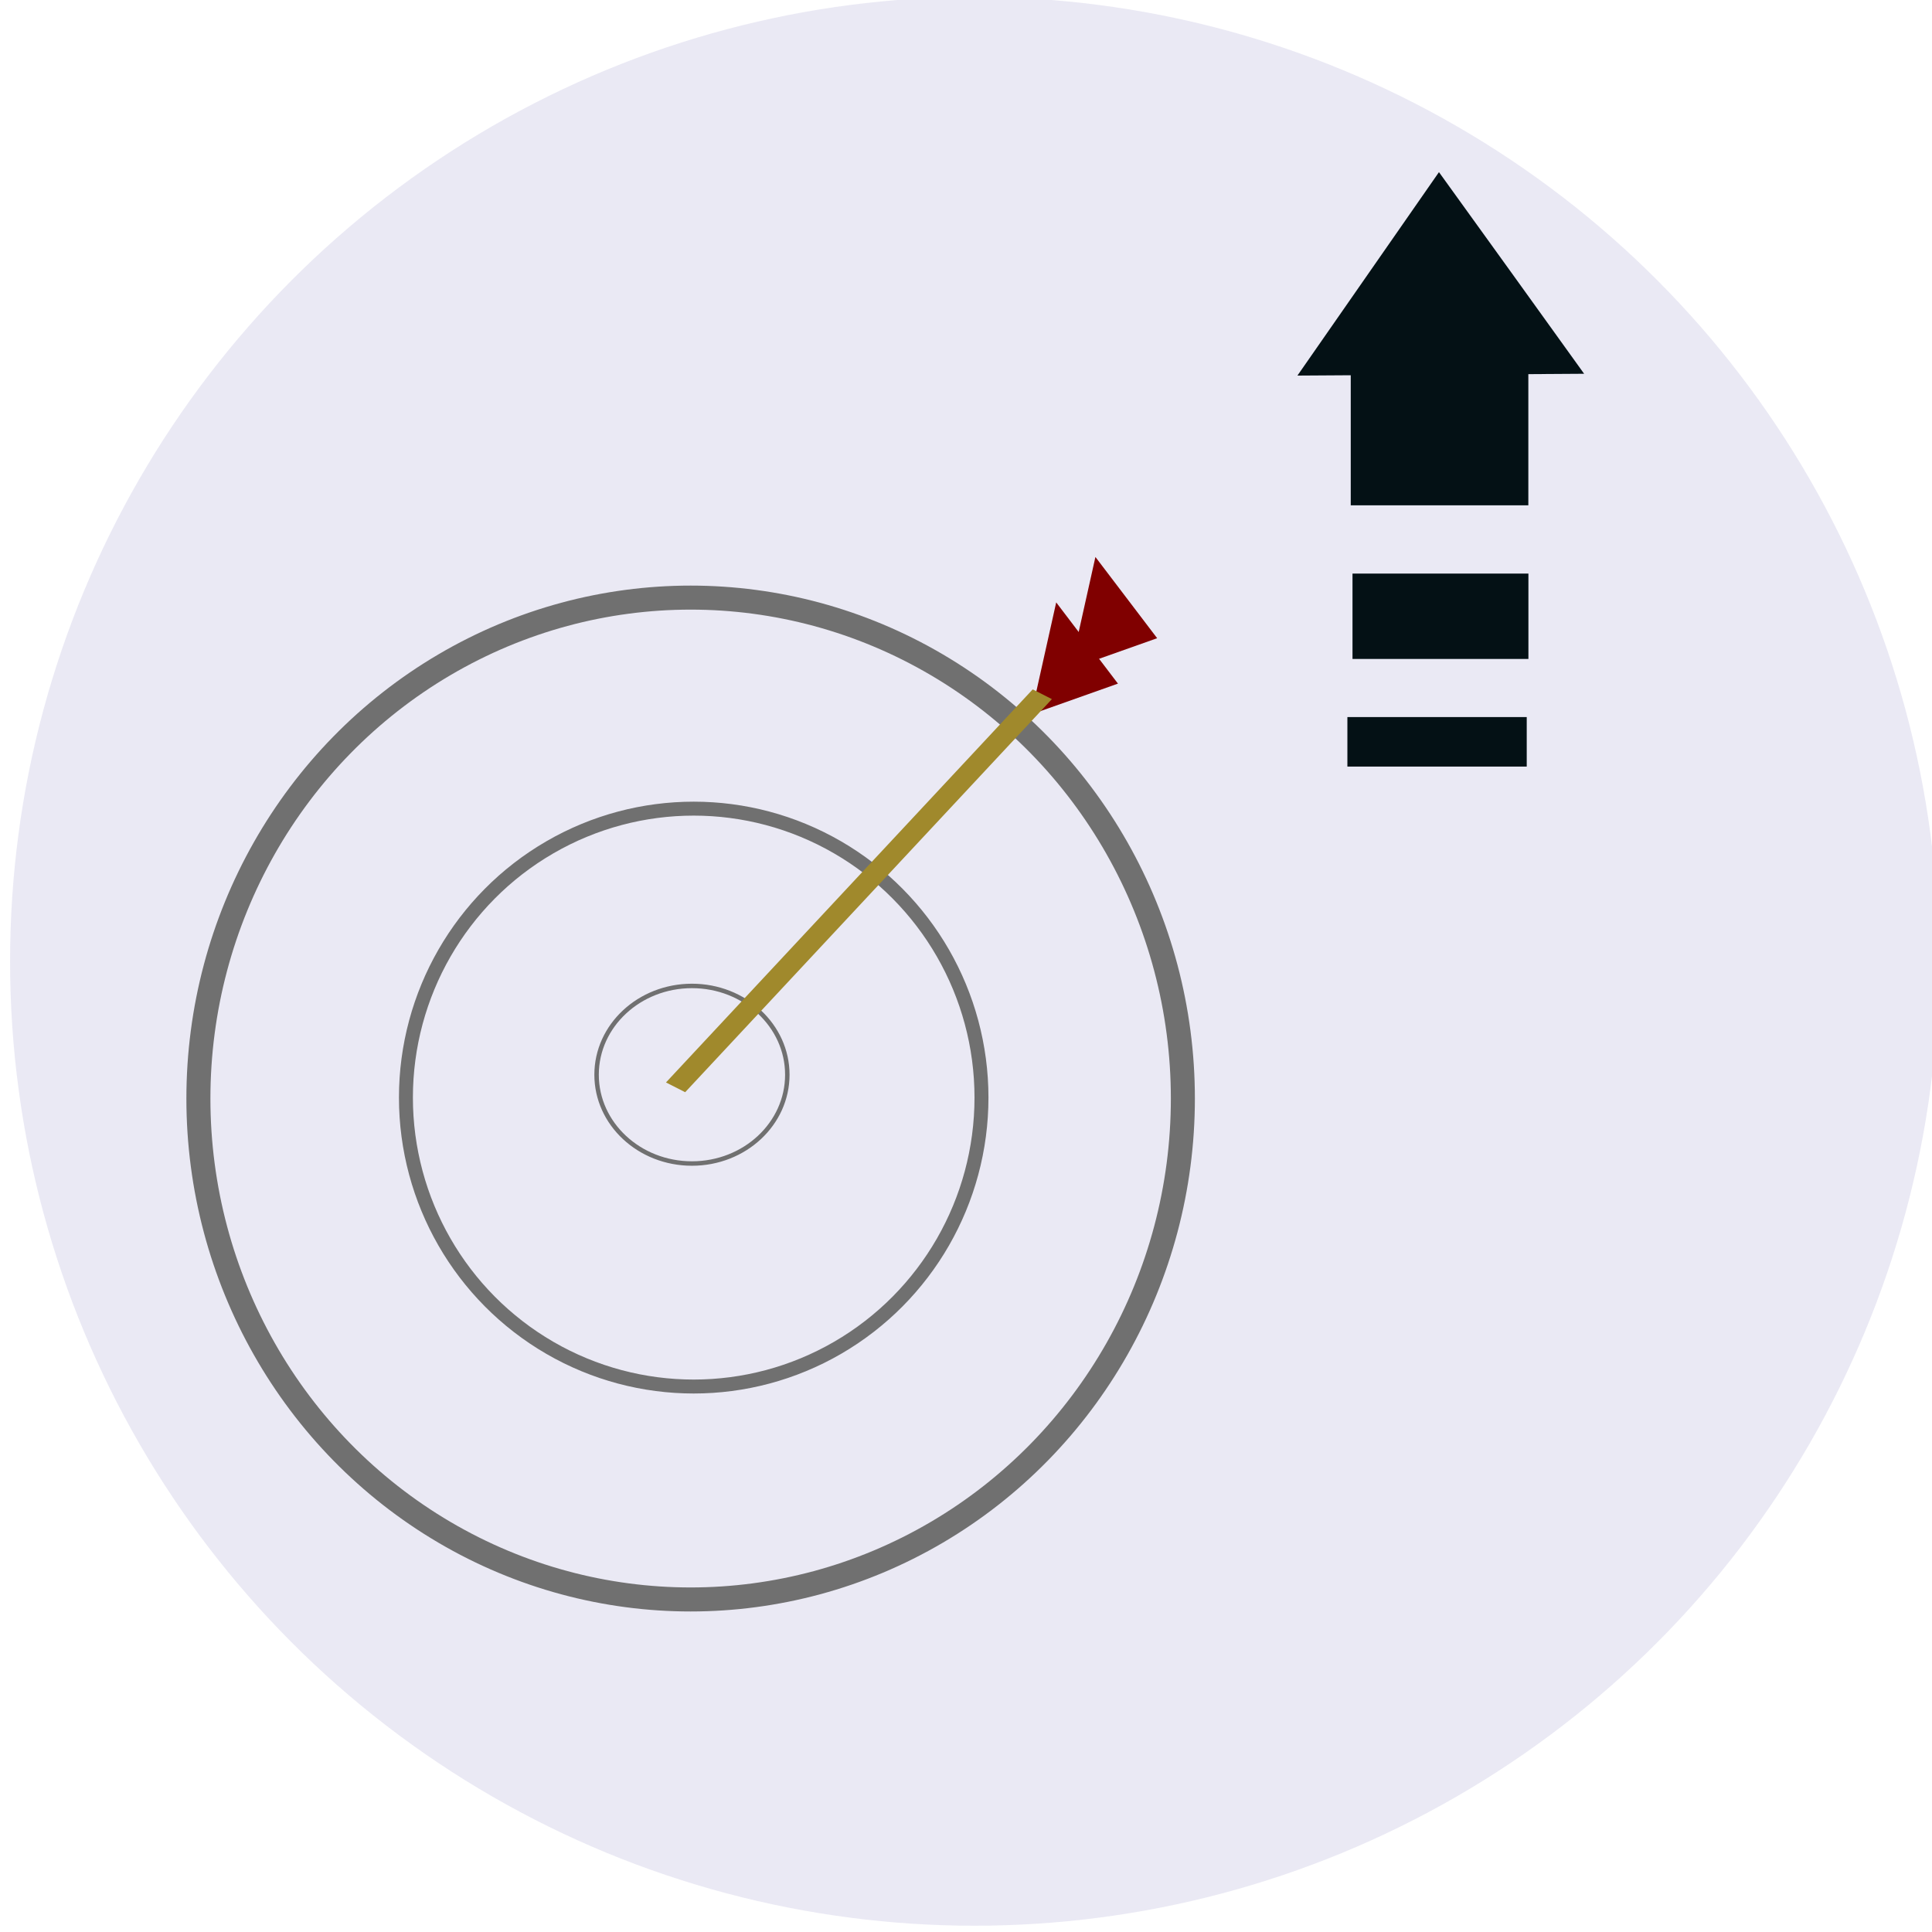 <?xml version="1.0" encoding="UTF-8" standalone="no"?>
<!-- Created with Inkscape (http://www.inkscape.org/) -->

<svg
   width="100"
   height="100"
   viewBox="0 0 26.458 26.458"
   version="1.1"
   id="svg1"
   inkscape:version="1.4.2 (f4327f4, 2025-05-13)"
   sodipodi:docname="BoostDexterityIcon.svg"
   xml:space="preserve"
   inkscape:export-filename="PNG\Activated\BoostDexterityIcon.png"
   inkscape:export-xdpi="96"
   inkscape:export-ydpi="96"
   xmlns:inkscape="http://www.inkscape.org/namespaces/inkscape"
   xmlns:sodipodi="http://sodipodi.sourceforge.net/DTD/sodipodi-0.dtd"
   xmlns="http://www.w3.org/2000/svg"
   xmlns:svg="http://www.w3.org/2000/svg"><sodipodi:namedview
     id="namedview1"
     pagecolor="#ffffff"
     bordercolor="#000000"
     borderopacity="0.25"
     inkscape:showpageshadow="2"
     inkscape:pageopacity="0.0"
     inkscape:pagecheckerboard="0"
     inkscape:deskcolor="#d1d1d1"
     inkscape:document-units="mm"
     inkscape:zoom="5.5090348"
     inkscape:cx="22.41772"
     inkscape:cy="42.02188"
     inkscape:window-width="1920"
     inkscape:window-height="1017"
     inkscape:window-x="-8"
     inkscape:window-y="-8"
     inkscape:window-maximized="1"
     inkscape:current-layer="g12" /><defs
     id="defs1" /><g
     inkscape:label="Deactivated"
     inkscape:groupmode="layer"
     id="layer1"
     style="display:none"><circle
       style="opacity:0.11;fill:#413b9c;fill-opacity:1;stroke-width:0.28;paint-order:stroke fill markers"
       id="path1"
       cx="13.345"
       cy="13.165"
       r="13.207" /><path
       id="rect5"
       style="opacity:0.5;fill:#041115;fill-opacity:1;stroke-width:0.265;paint-order:stroke fill markers"
       d="m 19.705,2.362 -0.969,1.393 -0.969,1.393 0.732,-0.005 V 6.92 h 2.432 V 5.129 l 0.764,-0.005 -0.994,-1.381 z m -1.183,5.493 v 1.169 h 2.409 V 7.855 Z m -0.07,1.964 v 0.679 h 2.456 V 9.82 Z" /><ellipse
       style="opacity:0.5;fill:none;fill-opacity:1;stroke:#707070;stroke-width:0.329;stroke-opacity:1;paint-order:stroke fill markers"
       id="path2"
       cx="9.458"
       cy="15.044"
       rx="6.741"
       ry="6.86" /><ellipse
       style="opacity:0.5;fill:none;fill-opacity:1;stroke:#707070;stroke-width:0.191;stroke-opacity:1;paint-order:stroke fill markers"
       id="path2-7"
       cx="9.5"
       cy="15.031"
       rx="3.941"
       ry="3.957" /><ellipse
       style="opacity:0.5;fill:none;fill-opacity:1;stroke:#707070;stroke-width:0.061;stroke-opacity:1;paint-order:stroke fill markers"
       id="path2-7-3"
       cx="9.476"
       cy="14.718"
       rx="1.306"
       ry="1.216" /><path
       sodipodi:type="star"
       style="display:inline;opacity:0.5;fill:#800000;fill-opacity:1;stroke-width:0.265"
       id="path5-8"
       inkscape:flatsided="true"
       sodipodi:sides="3"
       sodipodi:cx="74.158897"
       sodipodi:cy="90.375458"
       sodipodi:r1="6.8224893"
       sodipodi:r2="3.4112446"
       sodipodi:arg1="0.97538645"
       sodipodi:arg2="2.022584"
       inkscape:rounded="0"
       inkscape:randomized="0"
       d="M 77.985,96.024 67.354,90.865 77.137,84.237 Z"
       inkscape:transform-center-x="-0.43938158"
       inkscape:transform-center-y="-0.53474673"
       transform="matrix(-0.097,-0.043,0.036,-0.127,19.109,23.176)" /><path
       sodipodi:type="star"
       style="display:inline;opacity:0.5;fill:#800000;fill-opacity:1;stroke-width:0.265"
       id="path5"
       inkscape:flatsided="true"
       sodipodi:sides="3"
       sodipodi:cx="74.158897"
       sodipodi:cy="90.375458"
       sodipodi:r1="6.8224893"
       sodipodi:r2="3.4112446"
       sodipodi:arg1="0.97538645"
       sodipodi:arg2="2.022584"
       inkscape:rounded="0"
       inkscape:randomized="0"
       d="M 77.985,96.024 67.354,90.865 77.137,84.237 Z"
       inkscape:transform-center-x="-0.43938184"
       inkscape:transform-center-y="-0.53474625"
       transform="matrix(-0.097,-0.043,0.036,-0.127,18.572,23.798)" /><rect
       style="display:inline;opacity:0.5;fill:#a0892c;fill-opacity:1;stroke-width:0.033"
       id="rect4"
       width="7.364"
       height="0.295"
       x="2.088"
       y="-17.766"
       transform="matrix(-0.682,0.731,-0.891,-0.453,0,0)" /></g><g
     inkscape:label="Activated"
     inkscape:groupmode="layer"
     id="g12"
     style="display:inline"><circle
       style="opacity:0.11;fill:#413b9c;fill-opacity:1;stroke-width:0.28;paint-order:stroke fill markers"
       id="circle3"
       cx="13.345"
       cy="13.165"
       r="13.207" /><rect
       style="opacity:1;fill:#041115;fill-opacity:1;stroke-width:0.265;paint-order:stroke fill markers"
       id="rect3"
       width="2.432"
       height="1.824"
       x="18.498"
       y="5.096" /><rect
       style="opacity:1;fill:#041115;fill-opacity:1;stroke-width:0.265;paint-order:stroke fill markers"
       id="rect8"
       width="2.409"
       height="1.169"
       x="18.522"
       y="7.855" /><rect
       style="opacity:1;fill:#041115;fill-opacity:1;stroke-width:0.273;paint-order:stroke fill markers"
       id="rect9"
       width="2.456"
       height="0.678"
       x="18.452"
       y="9.82" /><path
       sodipodi:type="star"
       style="opacity:1;fill:#041115;fill-opacity:1;stroke-width:0.265;paint-order:stroke fill markers"
       id="path9"
       inkscape:flatsided="false"
       sodipodi:sides="3"
       sodipodi:cx="13.938106"
       sodipodi:cy="4.2094951"
       sodipodi:r1="1.8492759"
       sodipodi:r2="0.92463797"
       sodipodi:arg1="0.5599398"
       sodipodi:arg2="1.6071374"
       inkscape:rounded="0"
       inkscape:randomized="0"
       d="m 15.505,5.192 -1.6,-0.058 -1.6,-0.058 0.851,-1.357 0.851,-1.357 0.75,1.415 z"
       inkscape:transform-center-x="0.095649446"
       inkscape:transform-center-y="0.019662561"
       transform="matrix(1.225,-0.044,0.054,0.999,2.42,0.614)" /><ellipse
       style="opacity:1;fill:none;fill-opacity:1;stroke:#707070;stroke-width:0.329;stroke-opacity:1;paint-order:stroke fill markers"
       id="ellipse9"
       cx="9.458"
       cy="15.044"
       rx="6.741"
       ry="6.86" /><ellipse
       style="opacity:1;fill:none;fill-opacity:1;stroke:#707070;stroke-width:0.191;stroke-opacity:1;paint-order:stroke fill markers"
       id="ellipse10"
       cx="9.5"
       cy="15.031"
       rx="3.941"
       ry="3.957" /><ellipse
       style="opacity:1;fill:none;fill-opacity:1;stroke:#707070;stroke-width:0.061;stroke-opacity:1;paint-order:stroke fill markers"
       id="ellipse11"
       cx="9.476"
       cy="14.718"
       rx="1.306"
       ry="1.216" /><path
       sodipodi:type="star"
       style="display:inline;opacity:1;fill:#800000;fill-opacity:1;stroke-width:0.265"
       id="path11"
       inkscape:flatsided="true"
       sodipodi:sides="3"
       sodipodi:cx="74.158897"
       sodipodi:cy="90.375458"
       sodipodi:r1="6.8224893"
       sodipodi:r2="3.4112446"
       sodipodi:arg1="0.97538645"
       sodipodi:arg2="2.022584"
       inkscape:rounded="0"
       inkscape:randomized="0"
       d="M 77.985,96.024 67.354,90.865 77.137,84.237 Z"
       inkscape:transform-center-x="-0.43938158"
       inkscape:transform-center-y="-0.53474673"
       transform="matrix(-0.097,-0.043,0.036,-0.127,19.109,23.176)" /><path
       sodipodi:type="star"
       style="display:inline;opacity:1;fill:#800000;fill-opacity:1;stroke-width:0.265"
       id="path12"
       inkscape:flatsided="true"
       sodipodi:sides="3"
       sodipodi:cx="74.158897"
       sodipodi:cy="90.375458"
       sodipodi:r1="6.8224893"
       sodipodi:r2="3.4112446"
       sodipodi:arg1="0.97538645"
       sodipodi:arg2="2.022584"
       inkscape:rounded="0"
       inkscape:randomized="0"
       d="M 77.985,96.024 67.354,90.865 77.137,84.237 Z"
       inkscape:transform-center-x="-0.43938184"
       inkscape:transform-center-y="-0.53474625"
       transform="matrix(-0.097,-0.043,0.036,-0.127,18.572,23.798)" /><rect
       style="display:inline;opacity:1;fill:#a0892c;fill-opacity:1;stroke-width:0.033"
       id="rect12"
       width="7.364"
       height="0.295"
       x="2.088"
       y="-17.766"
       transform="matrix(-0.682,0.731,-0.891,-0.453,0,0)" /></g></svg>
